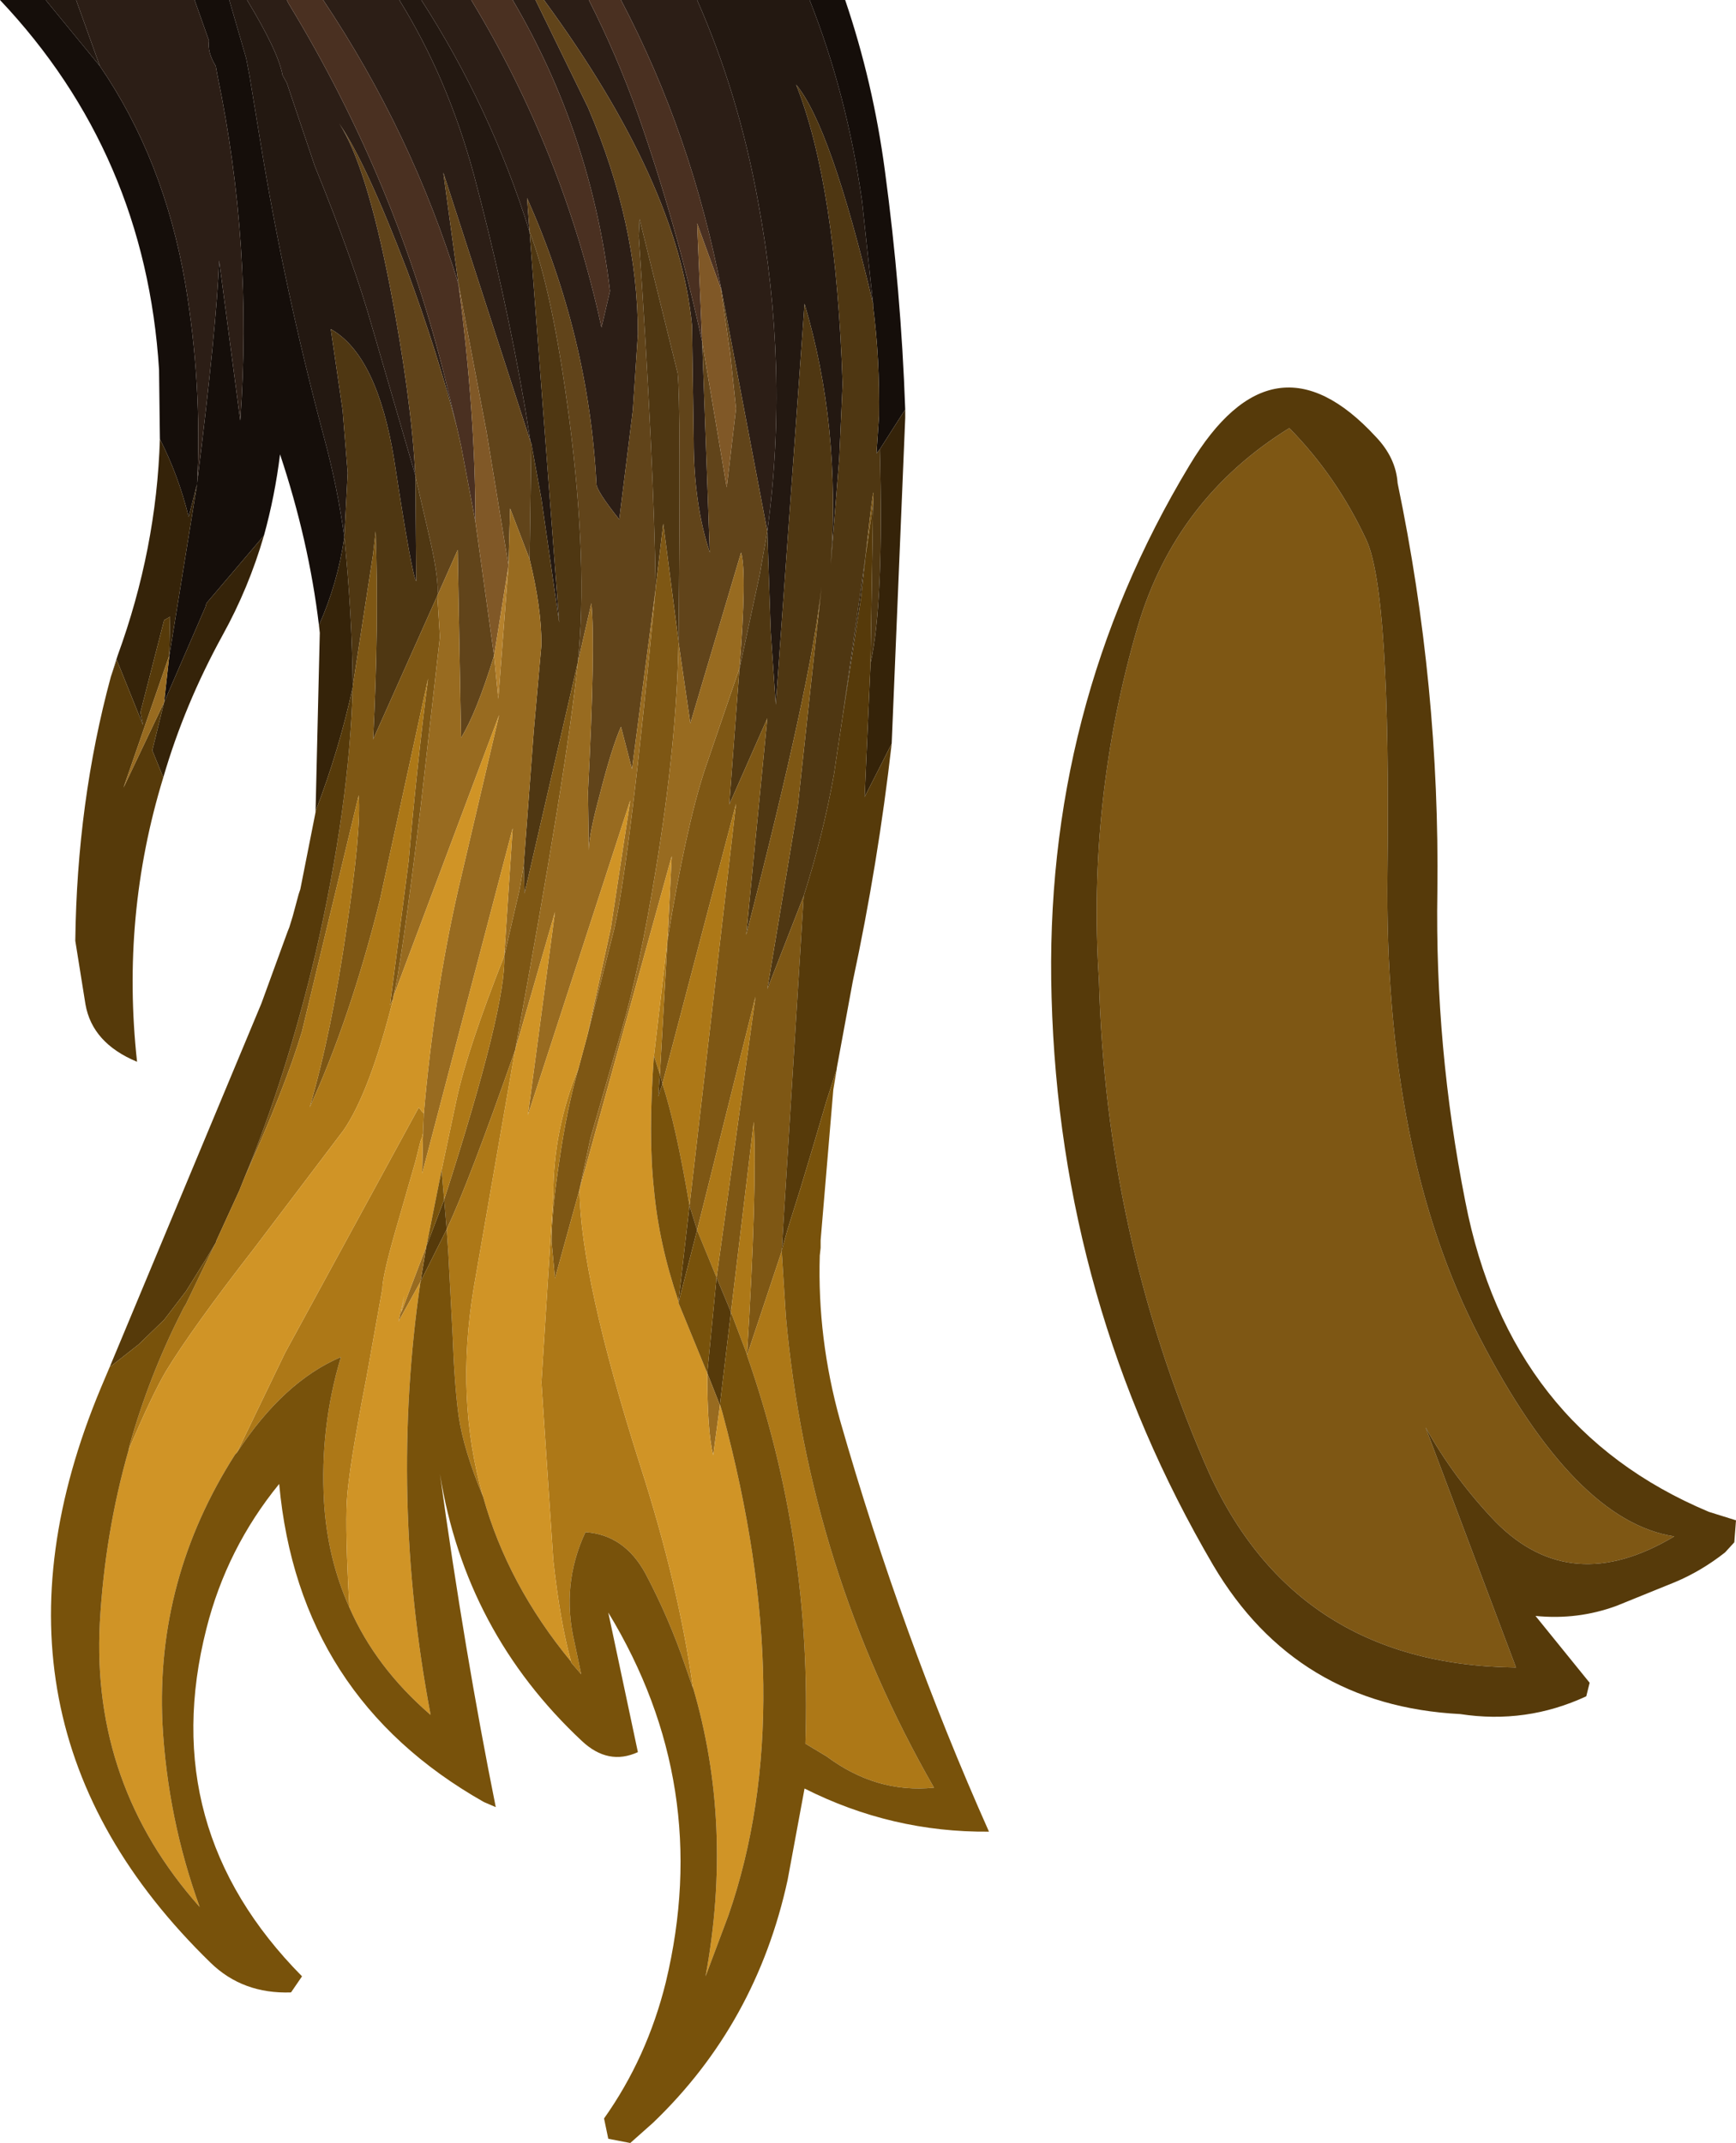 <?xml version="1.0" encoding="UTF-8" standalone="no"?>
<svg xmlns:ffdec="https://www.free-decompiler.com/flash" xmlns:xlink="http://www.w3.org/1999/xlink" ffdec:objectType="shape" height="126.65px" width="102.6px" xmlns="http://www.w3.org/2000/svg">
  <g transform="matrix(1.0, 0.0, 0.0, 1.0, -22.8, 14.55)">
    <path d="M46.4 -14.55 L47.7 -14.55 Q51.8 -8.2 54.1 -0.85 L55.85 22.25 54.8 14.95 54.2 11.65 54.15 11.55 53.85 9.65 Q52.65 2.7 50.8 -4.25 49.25 -9.95 46.4 -14.55 M64.0 -14.55 L70.65 -14.55 Q72.85 -9.0 73.75 -2.65 L74.4 3.4 Q71.9 -7.1 69.85 -9.55 72.2 -3.65 72.6 8.15 L72.4 12.55 71.9 18.8 Q72.5 10.65 70.35 3.4 L68.65 27.1 68.35 22.75 68.15 16.85 Q69.45 7.25 67.6 -2.65 66.45 -9.0 64.0 -14.55 M25.5 -14.55 L27.3 -14.55 28.7 -10.65 25.5 -14.55 M36.35 -14.55 L37.4 -14.55 Q39.25 -11.5 39.5 -10.1 L39.75 -9.65 41.4 -4.75 Q43.7 0.9 44.8 4.8 L47.35 13.55 47.35 13.6 47.4 19.8 Q47.15 19.5 46.1 12.65 45.1 6.45 42.35 4.9 L43.05 9.7 43.35 13.4 43.15 17.2 Q42.75 14.25 41.95 11.3 39.6 2.55 38.15 -6.4 L37.6 -9.75 37.55 -10.05 37.35 -11.1 36.35 -14.55" fill="#231811" fill-rule="evenodd" stroke="none"/>
    <path d="M70.65 -14.55 L72.75 -14.55 Q74.4 -9.7 75.1 -4.45 76.05 2.6 76.3 9.65 L74.8 12.0 74.6 12.25 74.75 10.05 Q74.8 6.65 74.4 3.55 L74.4 3.4 73.75 -2.65 Q72.85 -9.0 70.65 -14.55 M41.65 22.4 Q41.05 17.4 39.35 12.3 39.05 14.75 38.4 17.1 L35.0 21.1 34.95 21.3 32.5 26.95 32.8 24.25 34.45 14.05 33.95 16.0 Q33.35 13.55 32.25 11.4 L32.2 7.3 Q31.4 -5.45 22.8 -14.55 L25.5 -14.55 28.7 -10.65 Q32.5 -5.1 33.75 2.2 34.75 8.15 34.45 14.0 35.6 4.75 35.75 0.85 L37.0 10.3 Q37.75 0.0 35.65 -10.1 L35.55 -10.65 Q35.05 -11.45 35.15 -12.15 L34.3 -14.55 36.35 -14.55 37.35 -11.1 37.55 -10.05 37.6 -9.75 38.15 -6.4 Q39.6 2.55 41.95 11.3 42.75 14.25 43.15 17.2 42.75 19.95 41.65 22.4" fill="#150e0a" fill-rule="evenodd" stroke="none"/>
    <path d="M37.4 -14.55 L39.75 -14.55 39.85 -14.35 Q46.3 -3.75 49.2 8.2 L49.8 10.7 Q48.65 6.25 46.85 1.4 44.45 -4.9 42.85 -7.25 44.45 -4.8 45.85 2.4 47.1 8.9 47.35 13.55 L44.8 4.8 Q43.7 0.9 41.4 -4.75 L39.75 -9.65 39.5 -10.1 Q39.25 -11.5 37.4 -14.55 M41.9 -14.55 L46.4 -14.55 Q49.25 -9.95 50.8 -4.25 52.65 2.7 53.85 9.65 L54.15 11.55 49.0 -4.35 49.9 2.25 Q47.15 -6.7 41.9 -14.55 M47.7 -14.55 L50.65 -14.55 Q56.1 -5.55 58.35 4.8 L58.85 2.65 Q57.75 -6.65 53.1 -14.55 L54.45 -14.55 57.55 -8.2 Q60.5 -1.3 60.5 5.2 L60.2 9.7 59.4 16.15 Q58.05 14.45 58.05 14.05 57.6 5.35 53.95 -2.85 L54.1 -0.85 Q51.8 -8.2 47.7 -14.55 M54.95 -14.55 L57.6 -14.55 Q59.25 -11.3 60.5 -7.8 62.8 -1.25 64.3 5.65 L64.75 18.1 Q63.8 15.25 63.8 11.45 L63.7 4.7 Q62.9 -3.7 54.95 -14.55 M59.5 -14.55 L64.0 -14.55 Q66.45 -9.0 67.6 -2.65 69.45 7.25 68.15 16.85 L65.45 2.65 Q63.7 -6.55 59.5 -14.55 M27.3 -14.55 L34.3 -14.55 35.15 -12.15 Q35.05 -11.45 35.55 -10.65 L35.65 -10.1 Q37.75 0.0 37.0 10.3 L35.75 0.85 Q35.6 4.75 34.45 14.0 34.75 8.15 33.75 2.2 32.5 -5.1 28.7 -10.65 L27.3 -14.55" fill="#2c1e16" fill-rule="evenodd" stroke="none"/>
    <path d="M39.75 -14.55 L41.9 -14.55 Q47.15 -6.7 49.9 2.25 50.9 9.9 50.9 16.3 L50.05 11.8 49.8 10.7 49.2 8.2 Q46.3 -3.75 39.85 -14.35 L39.75 -14.55 M50.65 -14.55 L53.1 -14.55 Q57.75 -6.65 58.85 2.65 L58.35 4.8 Q56.1 -5.55 50.65 -14.55 M57.6 -14.55 L59.5 -14.55 Q63.7 -6.55 65.45 2.65 L65.4 2.5 64.0 -1.35 64.3 5.65 Q62.8 -1.25 60.5 -7.8 59.25 -11.3 57.6 -14.55" fill="#4a3021" fill-rule="evenodd" stroke="none"/>
    <path d="M54.45 -14.55 L54.95 -14.55 Q62.9 -3.7 63.7 4.7 L63.8 11.45 Q63.8 15.25 64.75 18.1 L64.3 5.65 65.75 14.25 66.3 9.6 65.95 6.3 65.4 2.5 65.45 2.65 68.15 16.85 67.7 19.4 66.5 25.0 66.5 24.95 Q66.95 19.35 66.6 18.1 L63.6 28.2 62.9 23.4 62.9 23.35 Q63.05 9.4 62.85 7.5 L60.6 -1.6 60.55 -0.6 Q61.45 12.7 61.55 20.2 L61.55 20.25 60.15 30.9 59.5 28.4 Q58.95 29.65 58.25 32.4 57.6 34.8 57.6 35.7 L57.55 32.25 Q58.0 23.55 57.75 21.1 L56.95 24.6 Q57.55 18.8 56.45 10.25 55.45 2.6 54.1 -0.85 L53.95 -2.85 Q57.6 5.35 58.05 14.05 58.05 14.45 59.4 16.15 L60.2 9.7 60.5 5.2 Q60.5 -1.3 57.55 -8.2 L54.45 -14.55 M47.35 13.55 Q47.1 8.9 45.85 2.4 44.45 -4.8 42.85 -7.25 44.45 -4.9 46.85 1.4 48.65 6.25 49.8 10.7 L50.05 11.8 50.9 16.3 52.0 24.2 Q50.95 27.6 50.05 29.05 L49.85 17.95 48.65 20.65 Q48.75 19.75 48.25 17.5 L47.35 13.6 47.35 13.55 M54.15 11.55 L54.2 11.65 54.1 18.5 52.95 15.5 52.85 18.85 51.55 10.95 49.9 2.25 49.0 -4.35 54.15 11.55" fill="#61441a" fill-rule="evenodd" stroke="none"/>
    <path d="M61.55 20.2 Q61.45 12.7 60.55 -0.6 L60.6 -1.6 62.85 7.5 Q63.05 9.4 62.9 23.35 L62.0 16.4 61.55 20.2 M66.5 25.0 L67.7 19.4 68.15 16.85 68.35 22.75 68.65 27.1 70.35 3.4 Q72.5 10.65 71.9 18.8 L72.4 12.55 72.6 8.15 Q72.2 -3.65 69.85 -9.55 71.9 -7.1 74.4 3.4 L74.4 3.55 Q74.8 6.65 74.75 10.05 L74.6 12.25 74.8 12.0 Q75.05 21.05 74.25 24.65 L74.4 15.3 Q74.55 12.9 73.95 18.35 L72.6 27.8 72.2 30.45 72.1 31.15 Q71.45 34.8 70.3 38.4 L68.15 43.9 69.95 33.1 71.35 20.15 Q70.75 25.8 66.9 40.7 L68.15 27.9 65.9 33.0 66.5 25.0 M54.2 11.65 L54.8 14.95 55.85 22.25 54.1 -0.85 Q55.45 2.6 56.45 10.25 57.55 18.8 56.95 24.6 L53.8 38.25 53.75 36.6 54.35 28.6 54.8 23.55 Q54.8 21.35 54.1 18.5 L54.2 11.65 M43.15 17.2 L43.35 13.4 43.05 9.7 42.35 4.9 Q45.1 6.45 46.1 12.65 47.15 19.5 47.4 19.8 L47.35 13.6 48.25 17.5 Q48.75 19.75 48.65 20.65 L44.85 29.15 Q45.2 22.4 45.0 16.85 L44.85 18.2 43.65 26.0 Q43.6 21.6 43.15 17.2" fill="#4f3712" fill-rule="evenodd" stroke="none"/>
    <path d="M76.3 9.65 L76.3 9.6 76.3 10.15 75.5 29.4 73.9 32.55 74.25 24.65 Q75.05 21.05 74.8 12.0 L76.3 9.65 M41.45 33.4 L41.7 22.85 41.65 22.4 Q42.75 19.95 43.15 17.2 43.6 21.6 43.65 26.0 L43.65 26.05 Q42.85 29.75 41.45 33.4 M38.4 17.1 Q37.5 20.2 35.95 23.0 33.7 27.1 32.45 31.4 L31.8 29.8 32.5 26.95 34.95 21.3 35.0 21.1 38.4 17.1 M29.35 25.45 L29.75 24.2 Q32.05 17.9 32.25 11.4 33.35 13.55 33.95 16.0 L34.45 14.05 32.8 24.25 32.8 24.2 32.85 21.9 32.5 22.1 31.1 27.55 31.25 28.3 29.7 24.45 29.35 25.45 M73.95 18.35 L73.7 20.7 72.6 27.8 73.95 18.35" fill="#352309" fill-rule="evenodd" stroke="none"/>
    <path d="M65.4 2.5 L65.95 6.3 66.3 9.6 65.75 14.25 64.3 5.65 64.0 -1.35 65.4 2.5 M52.0 24.2 L50.9 16.3 Q50.9 9.9 49.9 2.25 L51.55 10.95 52.85 18.85 52.85 18.9 52.0 24.2" fill="#805827" fill-rule="evenodd" stroke="none"/>
    <path d="M62.9 23.35 L62.9 23.4 Q62.8 29.35 61.55 36.9 60.6 42.7 59.55 46.3 L57.7 52.7 57.05 55.75 55.6 61.0 55.4 58.85 Q55.4 57.05 55.85 54.1 56.3 50.95 57.0 48.55 L57.5 46.7 59.1 40.35 Q60.05 36.15 61.55 20.25 L61.55 20.2 62.0 16.4 62.9 23.35 M66.5 24.95 L66.5 25.0 65.9 33.0 68.15 27.9 66.9 40.7 Q70.75 25.8 71.35 20.15 L69.95 33.1 68.15 43.9 70.3 38.4 69.0 59.35 69.0 59.4 66.95 65.55 66.95 65.5 Q67.55 55.75 67.35 51.75 L66.0 63.0 65.15 60.95 67.45 44.35 64.0 58.15 63.55 56.7 66.3 32.95 61.95 49.5 61.8 48.95 62.25 41.0 Q63.35 34.3 64.45 30.95 L66.5 24.95 M87.75 43.4 Q87.05 32.7 90.05 22.45 92.3 14.9 99.0 10.75 101.8 13.6 103.55 17.35 105.0 20.45 104.8 37.05 104.6 53.65 110.25 64.5 115.85 75.35 121.75 76.25 115.65 79.9 111.2 75.4 108.75 72.85 107.05 69.8 L112.4 84.0 Q99.05 83.85 93.95 71.8 88.15 58.3 87.75 43.4 M74.4 15.3 L73.95 18.35 Q74.55 12.9 74.4 15.3 M43.65 26.0 L44.85 18.2 45.0 16.85 Q45.2 22.4 44.85 29.15 L48.65 20.65 48.8 23.1 47.65 33.25 Q46.5 42.65 46.05 44.35 L46.05 44.45 45.85 44.85 46.95 36.35 Q47.45 30.6 48.1 25.55 L45.25 38.65 Q43.5 45.65 41.1 50.9 42.4 46.45 43.3 40.2 44.15 34.55 44.0 32.45 L40.65 46.4 Q39.7 49.6 37.25 55.05 39.7 49.15 41.45 41.8 43.45 33.1 43.65 26.05 L43.65 26.0 M47.85 51.25 L47.8 52.45 47.8 52.4 47.85 51.25 M52.6 41.95 L53.5 38.05 53.75 36.6 53.8 38.25 56.95 24.6 Q56.35 30.65 53.25 47.5 50.5 55.35 49.2 58.1 L49.05 56.35 Q52.75 44.85 52.6 41.95" fill="#7e5714" fill-rule="evenodd" stroke="none"/>
    <path d="M75.5 29.4 Q74.7 36.45 73.2 43.45 L72.25 48.6 72.25 48.55 72.25 48.65 71.65 50.5 70.9 53.05 70.15 55.55 69.35 58.1 69.0 59.35 70.3 38.4 Q71.45 34.8 72.1 31.15 L72.2 30.45 72.6 27.8 73.7 20.7 73.95 18.35 74.4 15.3 74.25 24.65 73.9 32.55 75.5 29.4 M29.3 66.2 L38.25 44.75 39.8 40.5 39.9 40.25 40.1 39.6 40.45 38.3 40.55 38.0 41.45 33.45 41.45 33.4 Q42.85 29.75 43.65 26.05 43.45 33.1 41.45 41.8 39.7 49.15 37.25 55.05 L36.95 55.8 35.6 58.75 35.55 58.9 34.95 59.9 33.8 61.75 32.5 63.45 31.0 64.9 29.35 66.2 29.3 66.2 M32.45 31.4 Q29.95 39.55 30.9 48.2 28.25 47.1 27.85 44.8 L27.25 41.05 Q27.35 32.85 29.35 25.45 L29.7 24.45 31.25 28.3 31.1 27.55 32.5 22.1 32.85 21.9 32.8 24.2 30.1 32.0 32.5 26.95 31.8 29.8 32.45 31.4 M105.4 14.0 Q107.9 26.0 107.75 38.15 107.6 47.35 109.4 56.45 112.0 69.85 123.8 74.8 L125.4 75.3 125.3 76.6 124.75 77.2 Q123.35 78.3 121.8 78.95 L118.35 80.35 Q116.05 81.2 113.55 80.95 L116.75 84.9 116.55 85.7 Q113.0 87.35 109.1 86.75 99.4 86.25 94.5 77.95 85.45 62.5 84.95 44.4 84.45 27.3 93.1 12.95 98.05 4.7 104.1 11.25 105.3 12.5 105.4 14.0 M87.75 43.4 Q88.15 58.3 93.95 71.8 99.05 83.85 112.4 84.0 L107.05 69.8 Q108.75 72.85 111.2 75.4 115.65 79.9 121.75 76.25 115.85 75.35 110.25 64.5 104.6 53.65 104.8 37.05 105.0 20.45 103.55 17.35 101.8 13.6 99.0 10.75 92.3 14.9 90.05 22.45 87.05 32.7 87.75 43.4 M61.8 48.95 L61.95 49.5 61.7 50.25 61.8 48.95 M63.55 56.7 L64.0 58.15 62.9 62.45 62.9 62.35 63.55 56.7 M65.15 60.95 L66.0 63.0 65.35 68.45 65.35 68.5 64.6 66.6 65.15 60.95 M47.65 61.2 L48.0 59.1 49.05 56.35 49.2 58.1 47.65 61.2" fill="#563a0a" fill-rule="evenodd" stroke="none"/>
    <path d="M62.9 23.4 L63.6 28.2 66.6 18.1 Q66.95 19.35 66.5 24.95 L64.45 30.95 Q63.35 34.3 62.25 41.0 L62.5 36.05 57.05 55.75 57.7 52.7 59.55 46.3 Q60.6 42.7 61.55 36.9 62.8 29.35 62.9 23.4 M48.65 20.65 L49.85 17.95 50.05 29.05 Q50.95 27.6 52.0 24.2 L52.25 26.75 52.85 18.9 52.85 18.85 52.95 15.5 54.1 18.5 Q54.8 21.35 54.8 23.55 L54.35 28.6 53.75 36.6 53.5 38.05 52.6 41.95 53.1 34.4 47.75 54.8 47.8 52.45 47.85 51.25 Q48.45 44.35 49.85 38.15 L52.3 27.7 46.05 44.35 Q46.5 42.65 47.65 33.25 L48.8 23.1 48.65 20.65 M56.95 24.6 L57.75 21.1 Q58.0 23.55 57.55 32.25 L57.6 35.7 Q57.6 34.8 58.25 32.4 58.95 29.65 59.5 28.4 L60.15 30.9 61.55 20.25 Q60.05 36.15 59.1 40.35 L57.5 46.7 58.9 40.3 60.05 32.75 54.0 51.35 55.6 39.35 53.25 47.5 Q56.35 30.65 56.95 24.6 M64.6 66.6 L65.35 68.5 64.95 71.45 Q64.6 70.05 64.6 66.6 M32.8 24.2 L32.8 24.25 32.5 26.95 30.1 32.0 32.8 24.2 M48.0 59.1 L47.65 61.2 46.35 63.55 46.7 62.0 46.5 63.05 48.0 59.1" fill="#986b20" fill-rule="evenodd" stroke="none"/>
    <path d="M52.85 18.9 L52.25 26.75 52.0 24.2 52.85 18.9" fill="#b6822d" fill-rule="evenodd" stroke="none"/>
    <path d="M57.0 48.55 Q56.3 50.95 55.85 54.1 55.4 57.05 55.4 58.85 L55.6 61.0 57.05 55.75 Q57.1 60.95 60.65 72.1 62.9 79.1 63.75 85.15 L63.75 85.2 63.3 83.9 Q62.35 81.1 60.95 78.45 59.7 76.15 57.4 76.0 55.95 79.1 56.75 82.5 L57.15 84.4 56.85 84.05 56.55 83.7 56.55 83.65 Q55.9 81.3 55.5 77.65 L54.8 67.15 55.5 56.05 Q55.5 52.2 57.0 48.55 M37.25 55.05 Q39.7 49.6 40.65 46.4 L44.0 32.45 Q44.15 34.55 43.3 40.2 42.4 46.45 41.1 50.9 43.5 45.65 45.25 38.65 L48.1 25.55 Q47.45 30.6 46.95 36.35 L45.85 44.85 46.05 44.45 Q44.65 50.0 43.1 52.25 L37.8 59.25 Q34.15 63.95 32.6 66.5 31.75 67.95 30.4 71.15 L30.45 70.9 Q31.6 66.8 33.5 63.05 L33.65 62.75 33.8 62.5 35.15 59.7 35.55 58.9 35.6 58.75 36.95 55.8 37.25 55.05 M53.25 47.5 L53.05 48.6 53.0 48.9 50.8 61.55 Q49.7 68.15 51.35 73.9 50.2 71.15 49.9 69.1 49.65 67.2 49.55 64.35 L49.3 59.55 49.2 58.1 Q50.5 55.35 53.25 47.5 M62.25 41.0 L61.8 48.95 61.45 47.85 62.25 41.0 M61.95 49.5 L66.3 32.95 63.55 56.7 Q62.75 51.95 61.95 49.5 M64.0 58.15 L67.45 44.35 65.15 60.95 64.0 58.15 M66.0 63.0 L67.35 51.75 Q67.55 55.75 66.95 65.5 L66.0 63.0 M66.95 65.55 L69.0 59.4 69.25 63.3 Q70.6 78.2 78.0 91.1 74.6 91.45 71.65 89.25 L70.4 88.5 Q70.8 76.55 66.95 65.55 M36.8 71.3 L39.65 65.4 47.55 50.9 47.75 51.15 47.85 51.25 47.8 52.4 47.75 52.65 47.65 52.9 47.35 54.1 46.4 57.4 Q45.4 60.8 45.4 61.6 L44.45 66.9 Q43.4 72.3 43.3 74.15 43.2 75.95 43.45 80.45 42.15 77.55 41.95 74.2 41.7 69.8 42.95 65.65 39.55 67.1 36.8 71.3 M48.9 54.6 L49.8 50.35 Q50.45 47.4 52.6 41.95 52.75 44.85 49.05 56.35 L48.9 54.6" fill="#ad7817" fill-rule="evenodd" stroke="none"/>
    <path d="M46.05 44.35 L52.3 27.7 49.85 38.15 Q48.45 44.35 47.85 51.25 L47.75 51.15 47.55 50.9 39.65 65.4 36.8 71.3 36.7 71.4 Q32.0 78.75 32.4 87.3 32.7 92.9 34.6 98.15 28.2 90.95 28.7 81.35 29.0 76.05 30.4 71.15 31.75 67.95 32.6 66.5 34.15 63.95 37.8 59.25 L43.1 52.25 Q44.65 50.0 46.05 44.45 L46.05 44.35 M47.8 52.45 L47.75 54.8 53.1 34.4 52.6 41.95 Q50.45 47.4 49.8 50.35 L48.9 54.6 48.0 59.1 46.5 63.05 46.7 62.0 46.35 63.55 47.65 61.2 Q45.8 73.9 48.25 86.8 45.0 84.0 43.45 80.45 43.2 75.95 43.3 74.15 43.4 72.3 44.45 66.9 L45.4 61.6 Q45.4 60.8 46.4 57.4 L47.35 54.1 47.65 52.9 47.75 52.65 47.8 52.4 47.8 52.45 M57.5 46.7 L57.0 48.55 Q55.5 52.2 55.5 56.05 L54.8 67.15 55.5 77.65 Q55.9 81.3 56.55 83.65 52.8 79.1 51.35 73.9 49.7 68.15 50.8 61.55 L53.0 48.9 53.05 48.6 53.25 47.5 55.6 39.35 54.0 51.35 60.05 32.75 58.9 40.3 57.5 46.7 M62.25 41.0 L61.45 47.85 Q61.1 52.55 61.45 55.75 61.75 59.0 62.9 62.35 L62.9 62.45 64.6 66.6 Q64.6 70.05 64.95 71.45 L65.35 68.5 65.35 68.45 65.5 68.95 Q70.15 86.25 65.85 98.65 L64.5 102.25 Q66.15 93.3 63.75 85.15 62.9 79.1 60.65 72.1 57.1 60.95 57.05 55.75 L62.5 36.05 62.25 41.0" fill="#d09426" fill-rule="evenodd" stroke="none"/>
    <path d="M72.25 48.65 L72.05 49.85 71.3 58.75 71.3 59.2 71.25 59.65 Q71.1 64.55 72.45 69.4 76.1 82.15 81.25 93.7 75.5 93.75 70.35 91.15 L69.35 96.55 Q67.5 105.05 61.4 110.9 L60.05 112.1 58.75 111.85 58.5 110.65 Q61.05 107.05 62.15 102.6 64.95 90.95 58.75 80.75 L60.5 89.0 Q58.75 89.8 57.2 88.35 50.3 81.9 48.8 72.55 50.25 83.05 52.1 92.25 L51.4 91.95 Q40.45 85.75 39.3 73.15 36.2 76.95 35.0 81.7 32.0 93.5 40.65 102.25 L40.0 103.2 Q37.15 103.3 35.25 101.45 20.55 87.15 28.75 67.5 L29.3 66.2 29.35 66.2 31.0 64.9 32.5 63.45 33.8 61.75 34.95 59.9 35.55 58.9 35.15 59.7 33.8 62.5 33.65 62.75 33.5 63.05 Q31.6 66.8 30.45 70.9 L30.4 71.15 Q29.0 76.05 28.7 81.35 28.2 90.95 34.6 98.15 32.7 92.9 32.4 87.3 32.0 78.75 36.7 71.4 L36.8 71.3 Q39.55 67.1 42.95 65.65 41.7 69.8 41.95 74.2 42.15 77.55 43.45 80.45 45.0 84.0 48.25 86.8 45.8 73.9 47.65 61.2 L49.2 58.1 49.3 59.55 49.55 64.35 Q49.65 67.2 49.9 69.1 50.2 71.15 51.35 73.9 52.8 79.1 56.55 83.65 L56.55 83.7 56.85 84.05 57.15 84.4 56.75 82.5 Q55.95 79.1 57.4 76.0 59.7 76.15 60.95 78.45 62.35 81.1 63.3 83.9 L63.75 85.2 63.75 85.15 Q66.15 93.3 64.5 102.25 L65.85 98.65 Q70.15 86.25 65.5 68.95 L65.35 68.45 66.0 63.0 66.95 65.5 66.95 65.55 Q70.8 76.55 70.4 88.5 L71.65 89.25 Q74.6 91.45 78.0 91.1 70.6 78.2 69.25 63.3 L69.0 59.4 69.0 59.35 69.35 58.1 70.15 55.55 70.9 53.05 71.65 50.5 72.25 48.65 M61.45 47.85 L61.8 48.95 61.7 50.25 61.95 49.5 Q62.75 51.95 63.55 56.7 L62.9 62.35 Q61.75 59.0 61.45 55.75 61.1 52.55 61.45 47.85 M62.9 62.45 L64.0 58.15 65.15 60.95 64.6 66.6 62.9 62.45 M48.9 54.6 L49.05 56.35 48.0 59.1 48.9 54.6" fill="#78520b" fill-rule="evenodd" stroke="none"/>
  </g>
</svg>
